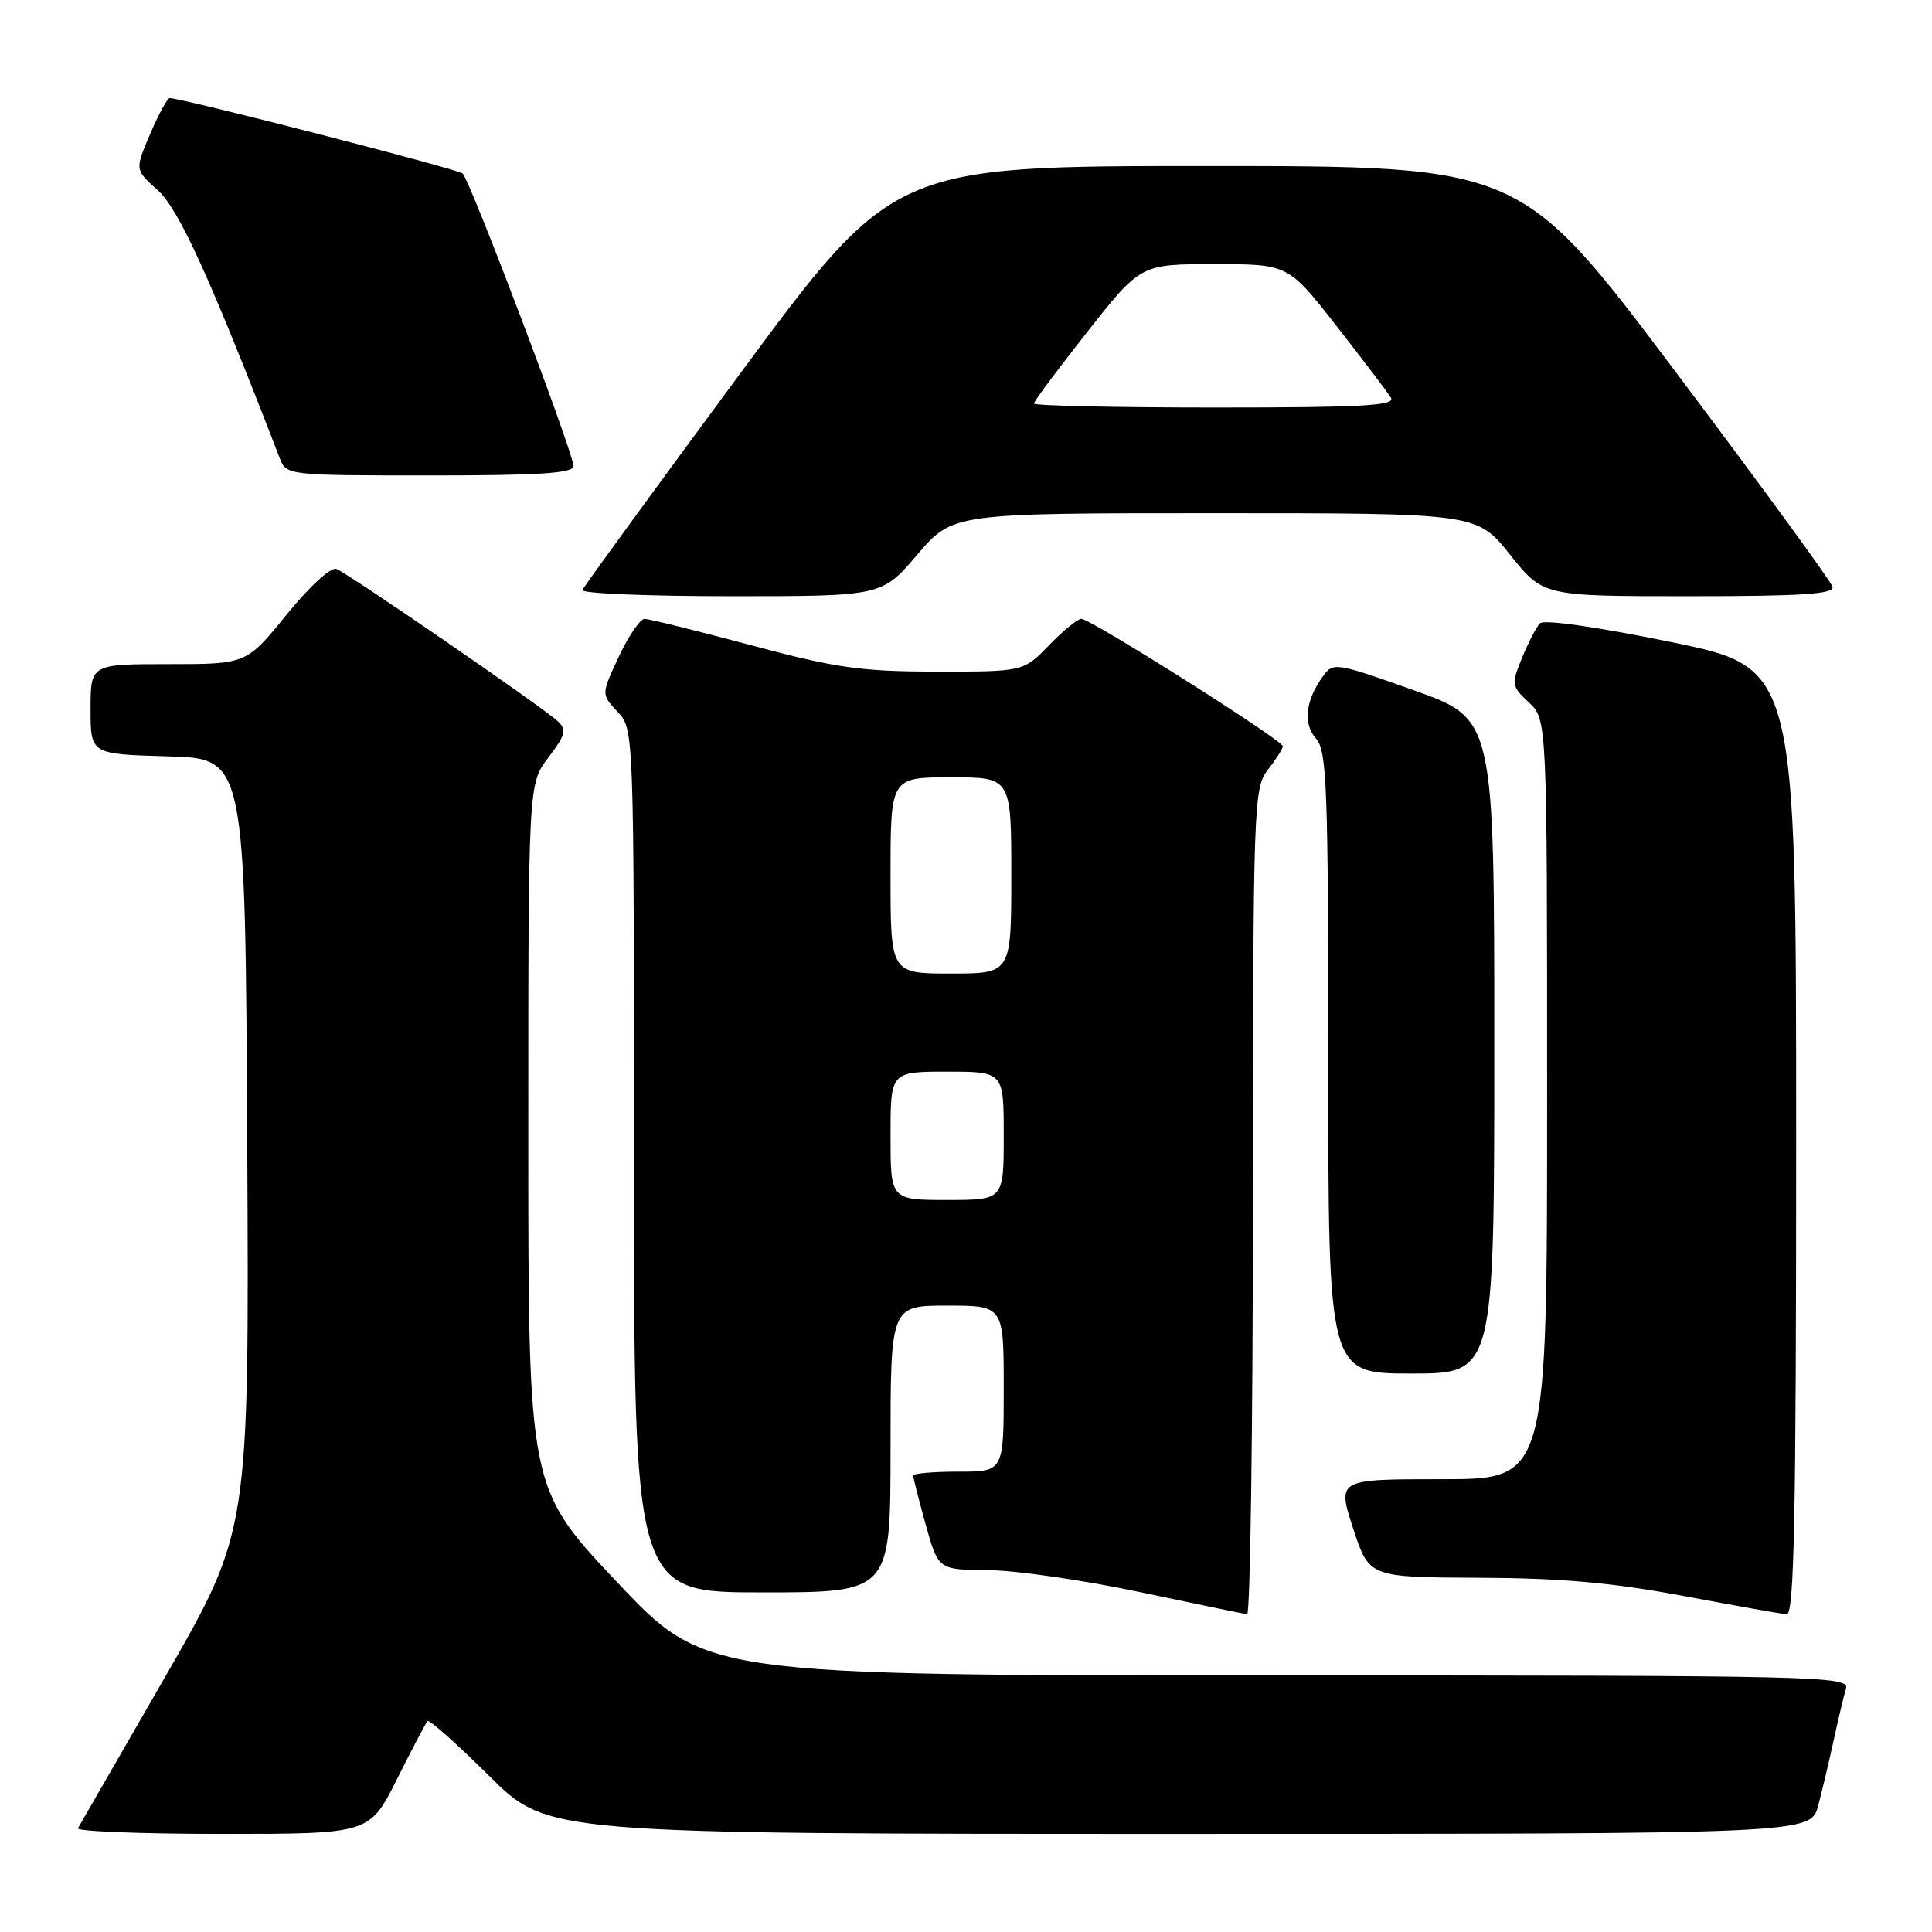 <?xml version="1.0" encoding="UTF-8" standalone="no"?>
<!DOCTYPE svg PUBLIC "-//W3C//DTD SVG 1.1//EN" "http://www.w3.org/Graphics/SVG/1.1/DTD/svg11.dtd" >
<svg xmlns="http://www.w3.org/2000/svg" xmlns:xlink="http://www.w3.org/1999/xlink" version="1.1" viewBox="0 0 256 256">
 <g >
 <path fill="currentColor"
d=" M 52.60 235.75 C 54.60 231.76 56.42 228.30 56.65 228.05 C 56.87 227.81 60.54 231.07 64.80 235.30 C 72.54 243.00 72.54 243.00 156.23 243.00 C 239.92 243.00 239.92 243.00 240.92 239.25 C 241.46 237.19 242.40 233.25 242.99 230.50 C 243.59 227.75 244.31 224.71 244.60 223.75 C 245.11 222.09 241.06 222.00 169.28 222.00 C 93.42 222.00 93.42 222.00 81.71 209.58 C 70.00 197.16 70.00 197.16 70.00 150.51 C 70.00 103.87 70.00 103.87 72.66 100.38 C 74.93 97.40 75.12 96.70 73.91 95.57 C 71.98 93.75 46.17 76.00 44.57 75.39 C 43.84 75.11 41.00 77.71 37.97 81.45 C 32.65 88.00 32.65 88.00 22.33 88.00 C 12.00 88.00 12.00 88.00 12.00 93.97 C 12.00 99.93 12.00 99.93 22.25 100.22 C 32.50 100.50 32.50 100.50 32.76 151.66 C 33.02 202.83 33.02 202.83 21.90 222.16 C 15.78 232.80 10.57 241.84 10.33 242.25 C 10.08 242.66 18.68 243.00 29.43 243.00 C 48.97 243.00 48.97 243.00 52.60 235.75 Z  M 166.02 159.25 C 166.04 106.45 166.11 104.41 168.00 102.00 C 169.08 100.62 169.97 99.22 169.98 98.88 C 170.01 98.12 144.52 82.00 143.29 82.00 C 142.79 82.00 140.87 83.57 139.00 85.50 C 135.61 89.00 135.61 89.00 124.05 88.99 C 114.04 88.98 110.77 88.51 99.50 85.49 C 92.35 83.58 86.01 82.01 85.42 82.00 C 84.83 82.00 83.29 84.25 82.00 87.00 C 79.66 92.00 79.66 92.00 81.83 94.32 C 84.00 96.63 84.00 96.63 84.00 153.81 C 84.00 211.00 84.00 211.00 101.00 211.00 C 118.00 211.00 118.00 211.00 118.00 192.00 C 118.00 173.00 118.00 173.00 125.50 173.00 C 133.00 173.00 133.00 173.00 133.00 184.00 C 133.00 195.00 133.00 195.00 127.00 195.00 C 123.70 195.00 121.00 195.23 121.00 195.52 C 121.00 195.80 121.75 198.72 122.66 202.02 C 124.33 208.00 124.33 208.00 130.91 208.05 C 134.54 208.07 143.57 209.38 151.00 210.95 C 158.43 212.52 164.84 213.84 165.25 213.90 C 165.66 213.95 166.01 189.36 166.02 159.25 Z  M 238.00 151.24 C 238.00 88.48 238.00 88.48 221.46 85.08 C 211.64 83.07 204.56 82.06 204.05 82.59 C 203.57 83.09 202.51 85.15 201.68 87.16 C 200.24 90.68 200.27 90.91 202.59 93.08 C 205.00 95.35 205.00 95.35 205.00 145.67 C 205.00 196.00 205.00 196.00 191.09 196.00 C 177.18 196.00 177.18 196.00 179.29 202.50 C 181.41 209.00 181.41 209.00 195.95 209.06 C 206.80 209.10 213.68 209.71 223.00 211.46 C 229.88 212.75 236.06 213.85 236.75 213.90 C 237.74 213.98 238.00 200.83 238.00 151.24 Z  M 198.00 138.63 C 198.00 95.26 198.00 95.26 187.35 91.47 C 177.01 87.79 176.67 87.73 175.31 89.59 C 172.98 92.78 172.63 95.93 174.38 97.87 C 175.82 99.46 176.00 104.30 176.00 140.83 C 176.00 182.00 176.00 182.00 187.00 182.00 C 198.00 182.00 198.00 182.00 198.00 138.63 Z  M 121.54 73.50 C 126.24 68.00 126.24 68.00 160.97 68.00 C 195.70 68.00 195.70 68.00 200.09 73.50 C 204.48 79.00 204.48 79.00 223.81 79.00 C 238.79 79.00 243.07 78.72 242.82 77.75 C 242.65 77.06 233.28 64.24 222.01 49.25 C 201.51 22.00 201.51 22.00 159.95 22.00 C 118.38 22.00 118.38 22.00 97.94 49.68 C 86.70 64.90 77.35 77.73 77.17 78.18 C 76.98 78.63 85.84 79.00 96.84 79.00 C 116.85 79.00 116.85 79.00 121.54 73.50 Z  M 75.99 61.75 C 75.98 60.01 62.29 23.87 61.30 22.99 C 60.63 22.39 24.14 13.00 22.48 13.00 C 22.18 13.00 21.01 15.13 19.90 17.74 C 17.86 22.49 17.86 22.49 20.93 25.23 C 23.69 27.70 27.90 36.94 37.08 60.75 C 37.94 62.97 38.17 63.00 56.98 63.00 C 71.53 63.00 76.00 62.71 75.99 61.75 Z  M 118.00 150.50 C 118.00 142.00 118.00 142.00 125.50 142.00 C 133.00 142.00 133.00 142.00 133.00 150.50 C 133.00 159.00 133.00 159.00 125.50 159.00 C 118.00 159.00 118.00 159.00 118.00 150.50 Z  M 118.00 116.00 C 118.00 103.00 118.00 103.00 126.00 103.00 C 134.00 103.00 134.00 103.00 134.00 116.00 C 134.00 129.00 134.00 129.00 126.00 129.00 C 118.00 129.00 118.00 129.00 118.00 116.00 Z  M 137.00 53.47 C 137.00 53.18 140.18 48.91 144.08 43.97 C 151.15 35.00 151.15 35.00 160.92 35.00 C 170.68 35.00 170.68 35.00 177.09 43.19 C 180.61 47.70 183.86 51.98 184.30 52.69 C 184.95 53.75 180.58 54.00 161.05 54.00 C 147.82 54.00 137.00 53.76 137.00 53.47 Z "/>
</g>
</svg>